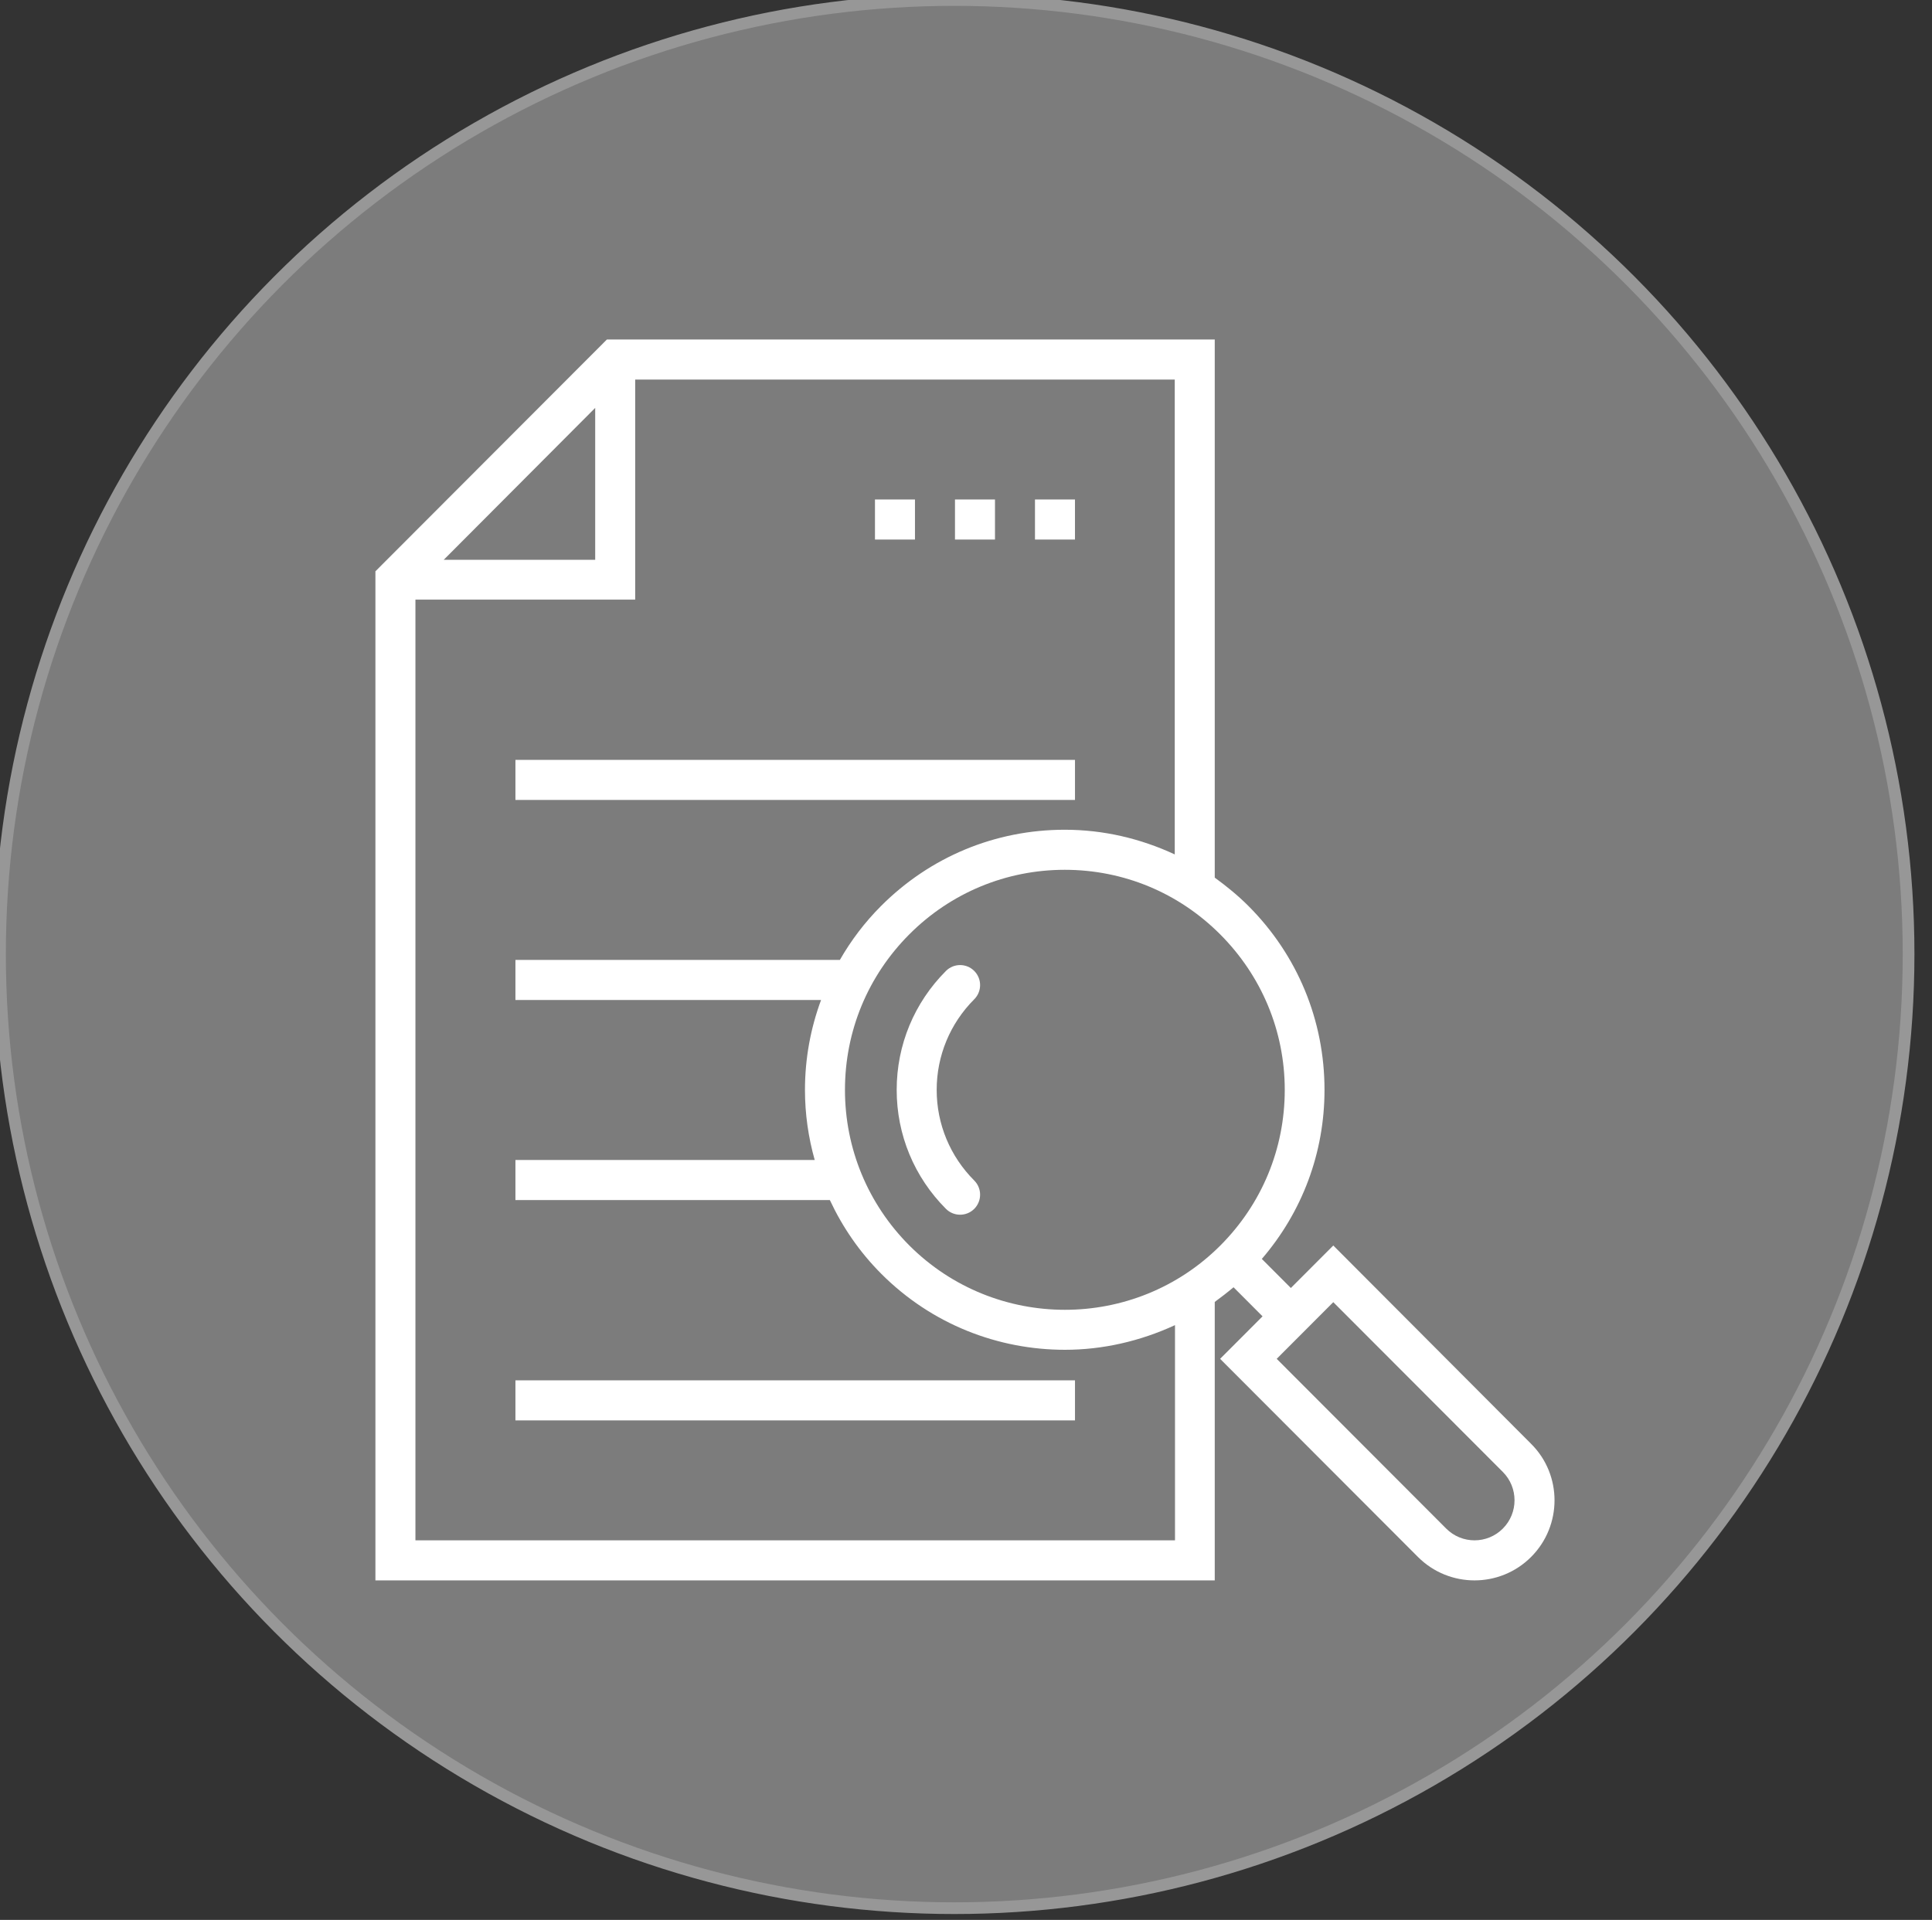 <?xml version="1.0" encoding="UTF-8" standalone="no"?>
<svg width="165px" height="164px" viewBox="0 0 165 164" version="1.1" xmlns="http://www.w3.org/2000/svg" xmlns:xlink="http://www.w3.org/1999/xlink">
    <rect x="0" y="0" width="165" height="164" fill="#333333" stroke="none"/>
    <!-- Generator: Sketch 41.2 (35397) - http://www.bohemiancoding.com/sketch -->
    <title>Landing page  Copy 40</title>
    <desc>Created with Sketch.</desc>
    <defs></defs>
    <g id="final-" stroke="none" stroke-width="1" fill="none" fill-rule="evenodd">
        <g id="Landing-page--Copy-40">
            <circle id="Oval" stroke="#979797" fill="#7C7C7C" cx="81.5" cy="81.5" r="81.5"></circle>
            <g id="Group-3" transform="translate(32, 29)" fill="#FFFFFF">
                <rect id="Rectangle-path" x="12.02" y="88.911" width="47.788" height="3.422"></rect>
                <g id="Group">
                    <path d="M98.763,94.336 L81.868,77.393 L78.244,81.023 L75.765,78.54 C79.223,74.513 81.118,69.463 81.118,64.101 C81.118,58.154 78.806,52.583 74.619,48.389 C73.723,47.491 72.744,46.698 71.744,45.968 L71.744,0 L19.832,0 L0.062,19.802 L0.062,106 L71.744,106 L71.744,82.213 C72.286,81.816 72.827,81.399 73.348,80.961 L75.827,83.444 L72.203,87.074 L89.097,103.997 C90.43,105.332 92.18,106 93.93,106 C95.68,106 97.43,105.332 98.763,103.997 C101.429,101.326 101.429,96.986 98.763,94.336 Z M77.723,64.101 C77.723,69.13 75.765,73.845 72.223,77.393 C64.911,84.717 52.996,84.717 45.663,77.393 C42.122,73.845 40.163,69.109 40.163,64.101 C40.163,59.072 42.122,54.356 45.663,50.809 C49.204,47.262 53.933,45.3 58.933,45.3 C63.953,45.3 68.661,47.262 72.203,50.809 C75.744,54.356 77.723,59.072 77.723,64.101 Z M18.832,5.843 L18.832,18.821 L5.895,18.821 L18.832,5.843 Z M68.328,102.578 L3.479,102.578 L3.479,22.222 L22.248,22.222 L22.248,3.422 L68.328,3.422 L68.328,43.986 C65.411,42.63 62.245,41.878 58.933,41.878 C52.996,41.878 47.434,44.194 43.247,48.389 C41.851,49.787 40.684,51.331 39.726,53 L12.02,53 L12.02,56.422 L38.122,56.422 C37.226,58.843 36.747,61.43 36.747,64.101 C36.747,66.167 37.039,68.17 37.58,70.089 L12.02,70.089 L12.02,73.511 L38.872,73.511 C39.955,75.828 41.413,77.956 43.267,79.813 C47.6,84.153 53.267,86.302 58.954,86.302 C62.162,86.302 65.37,85.572 68.349,84.195 L68.349,102.578 L68.328,102.578 Z M96.346,101.576 C95.013,102.912 92.847,102.912 91.513,101.576 L77.035,87.074 L81.868,82.233 L96.346,96.735 C97.68,98.071 97.68,100.241 96.346,101.576 Z" id="Shape"></path>
                    <path d="M51.204,53.939 C50.538,53.271 49.454,53.271 48.788,53.939 C46.08,56.652 44.58,60.261 44.58,64.101 C44.58,67.94 46.08,71.55 48.788,74.263 C49.121,74.596 49.559,74.763 49.996,74.763 C50.433,74.763 50.871,74.596 51.204,74.263 C51.871,73.595 51.871,72.51 51.204,71.842 C49.142,69.776 47.996,67.022 47.996,64.101 C47.996,61.18 49.142,58.425 51.204,56.359 C51.871,55.692 51.871,54.607 51.204,53.939 Z" id="Shape"></path>
                    <rect id="Rectangle-path" x="12.02" y="35.911" width="47.788" height="3.422"></rect>
                    <rect id="Rectangle-path" x="42.726" y="13.667" width="3.416" height="3.422"></rect>
                    <rect id="Rectangle-path" x="49.559" y="13.667" width="3.416" height="3.422"></rect>
                    <rect id="Rectangle-path" x="56.391" y="13.667" width="3.416" height="3.422"></rect>
                </g>
            </g>
        </g>
    </g>
</svg>